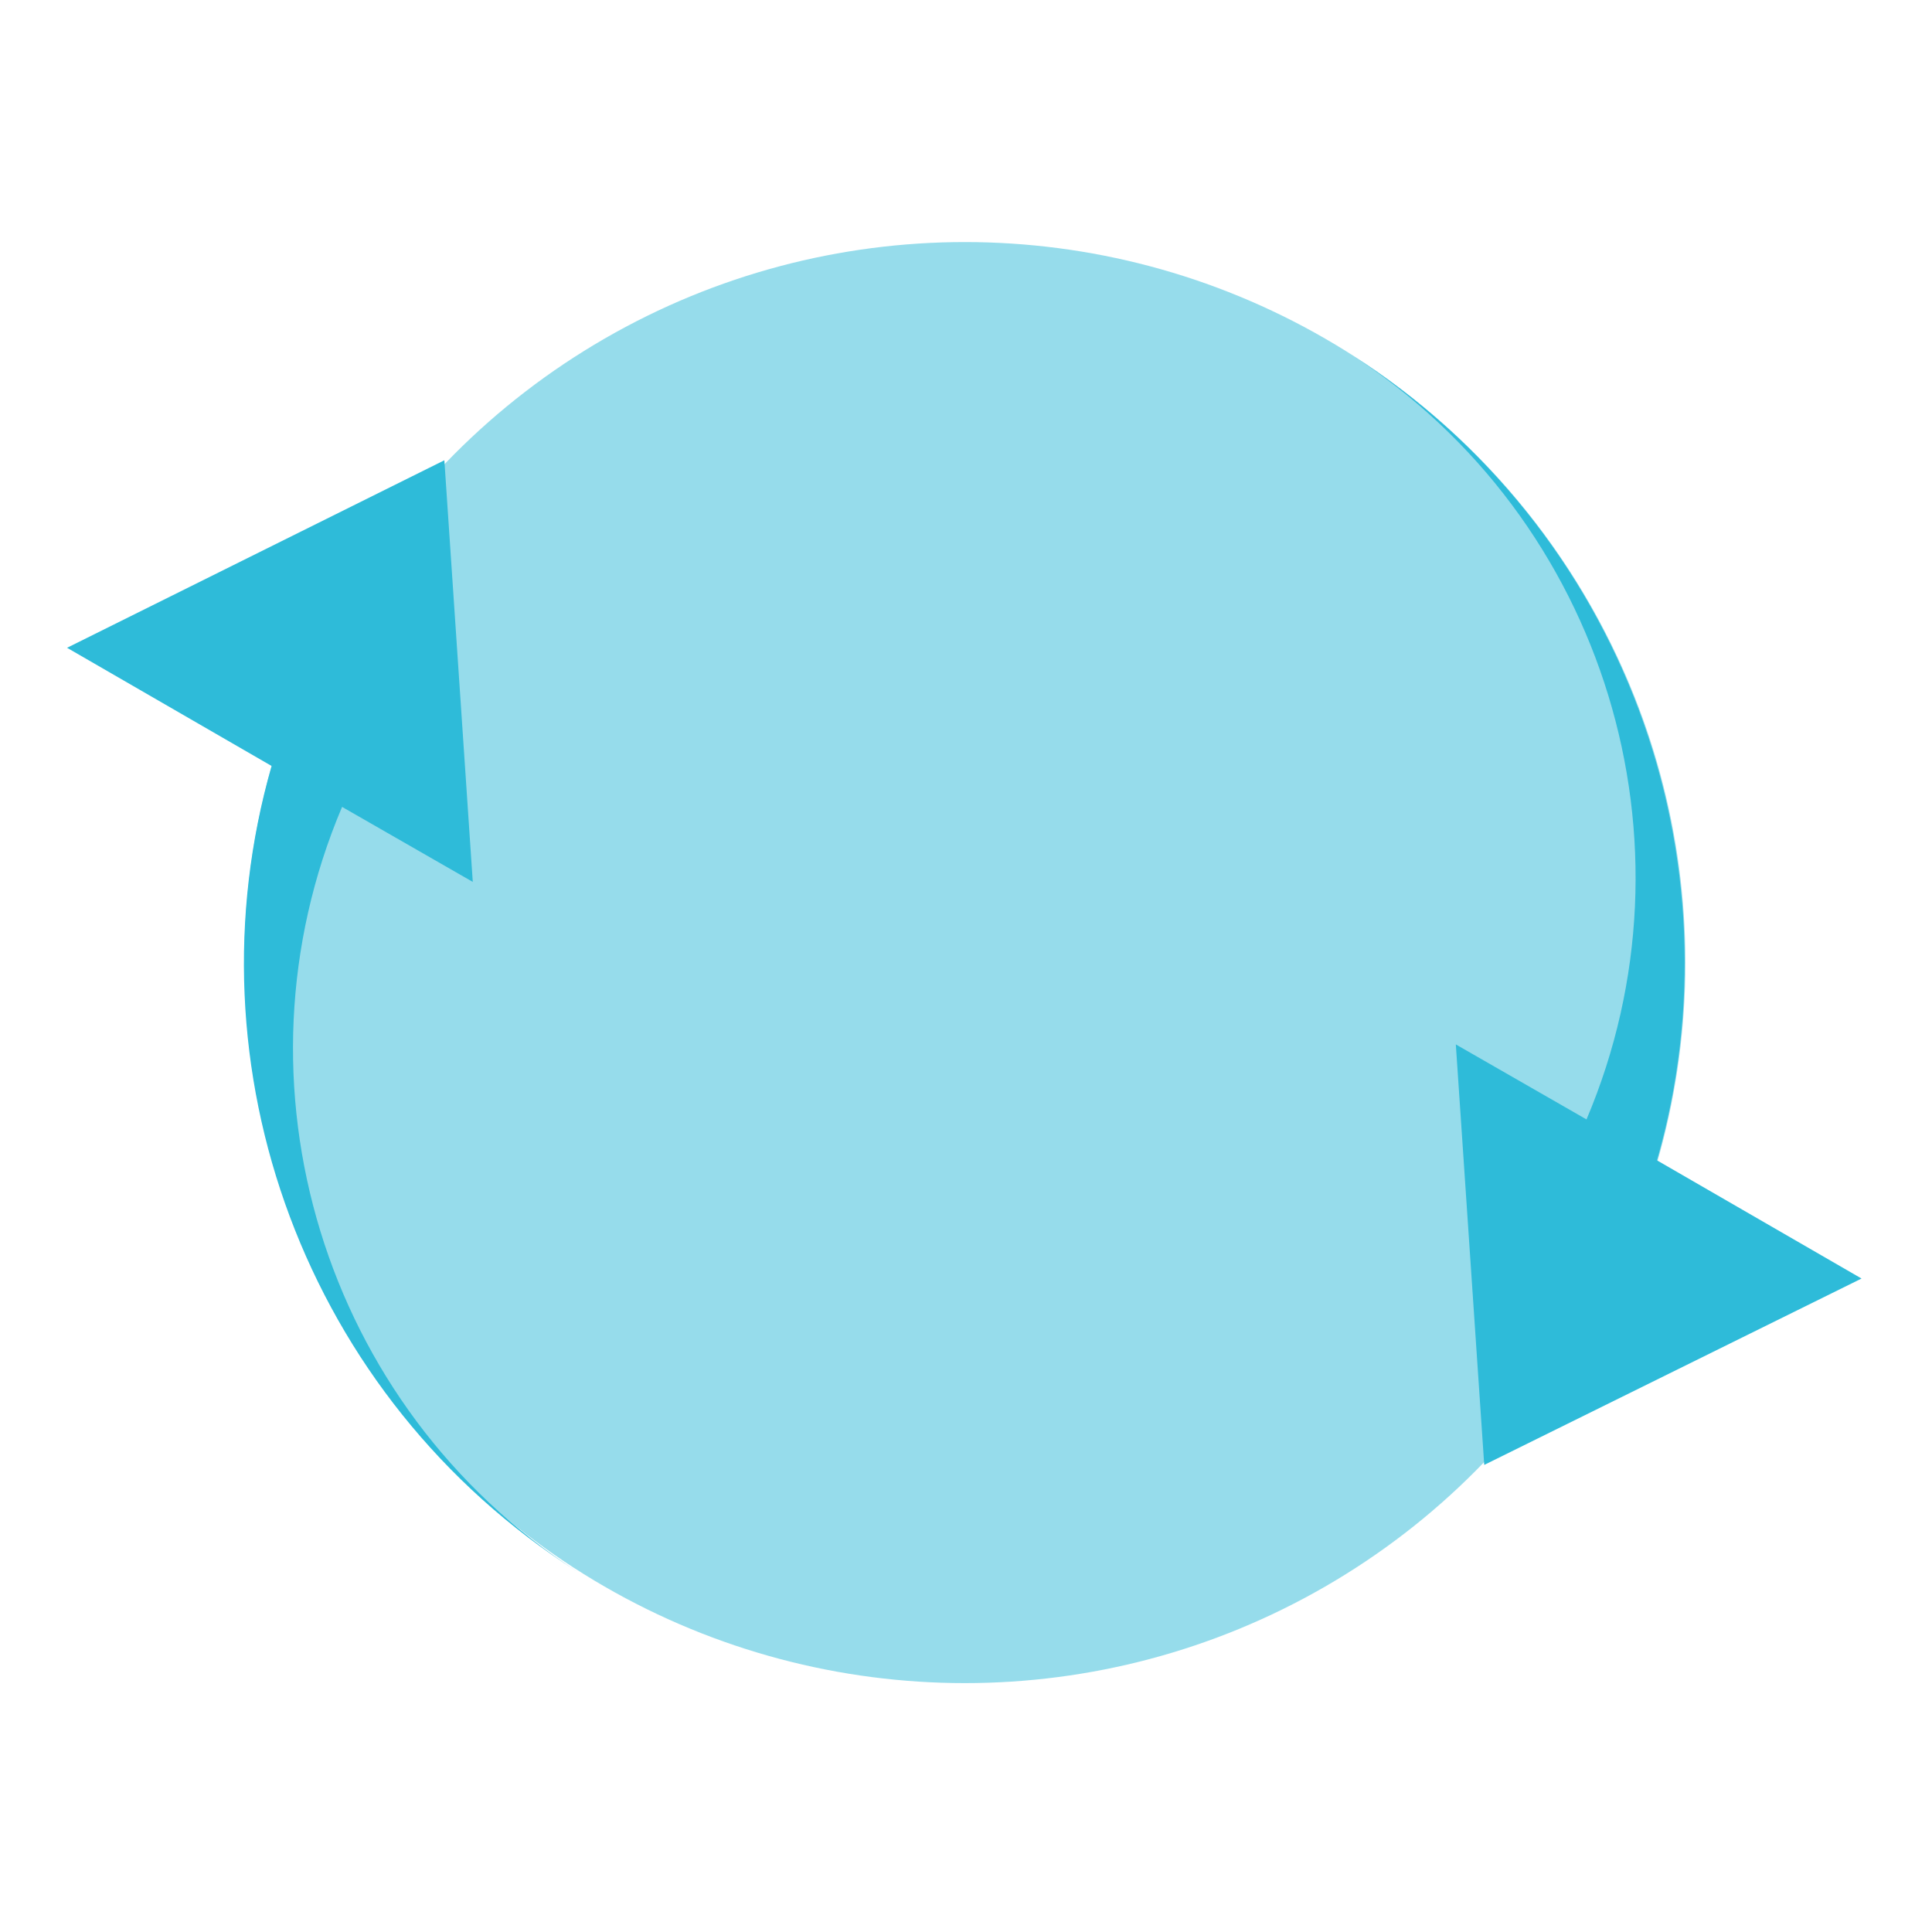 <?xml version="1.0" encoding="utf-8"?>
<!-- Generator: Adobe Illustrator 18.0.0, SVG Export Plug-In . SVG Version: 6.00 Build 0)  -->
<!DOCTYPE svg PUBLIC "-//W3C//DTD SVG 1.0//EN" "http://www.w3.org/TR/2001/REC-SVG-20010904/DTD/svg10.dtd">
<svg version="1.0" id="图层_1" xmlns="http://www.w3.org/2000/svg" xmlns:xlink="http://www.w3.org/1999/xlink" x="0px" y="0px"
	 viewBox="0 0 170 170" enable-background="new 0 0 170 170" xml:space="preserve">
<circle opacity="0.5" fill="#2EBBD9" cx="84.9" cy="84.7" r="63.4"/>
<path fill="#2EBBD9" d="M130.6,128.9l33.2-16.4l-18-10.4c7.6-26.5-2.9-55.6-26.9-70.9c22.4,14.5,31,43,20.7,67.3l-11.5-6.6
	L130.6,128.9z"/>
<path fill="#2EBBD9" d="M39.1,40.5L5.9,57l18,10.4c-7.6,26.5,2.9,55.6,26.9,70.9c-22.4-14.5-31-43-20.7-67.3l11.5,6.6L39.1,40.5z"/>
</svg>
